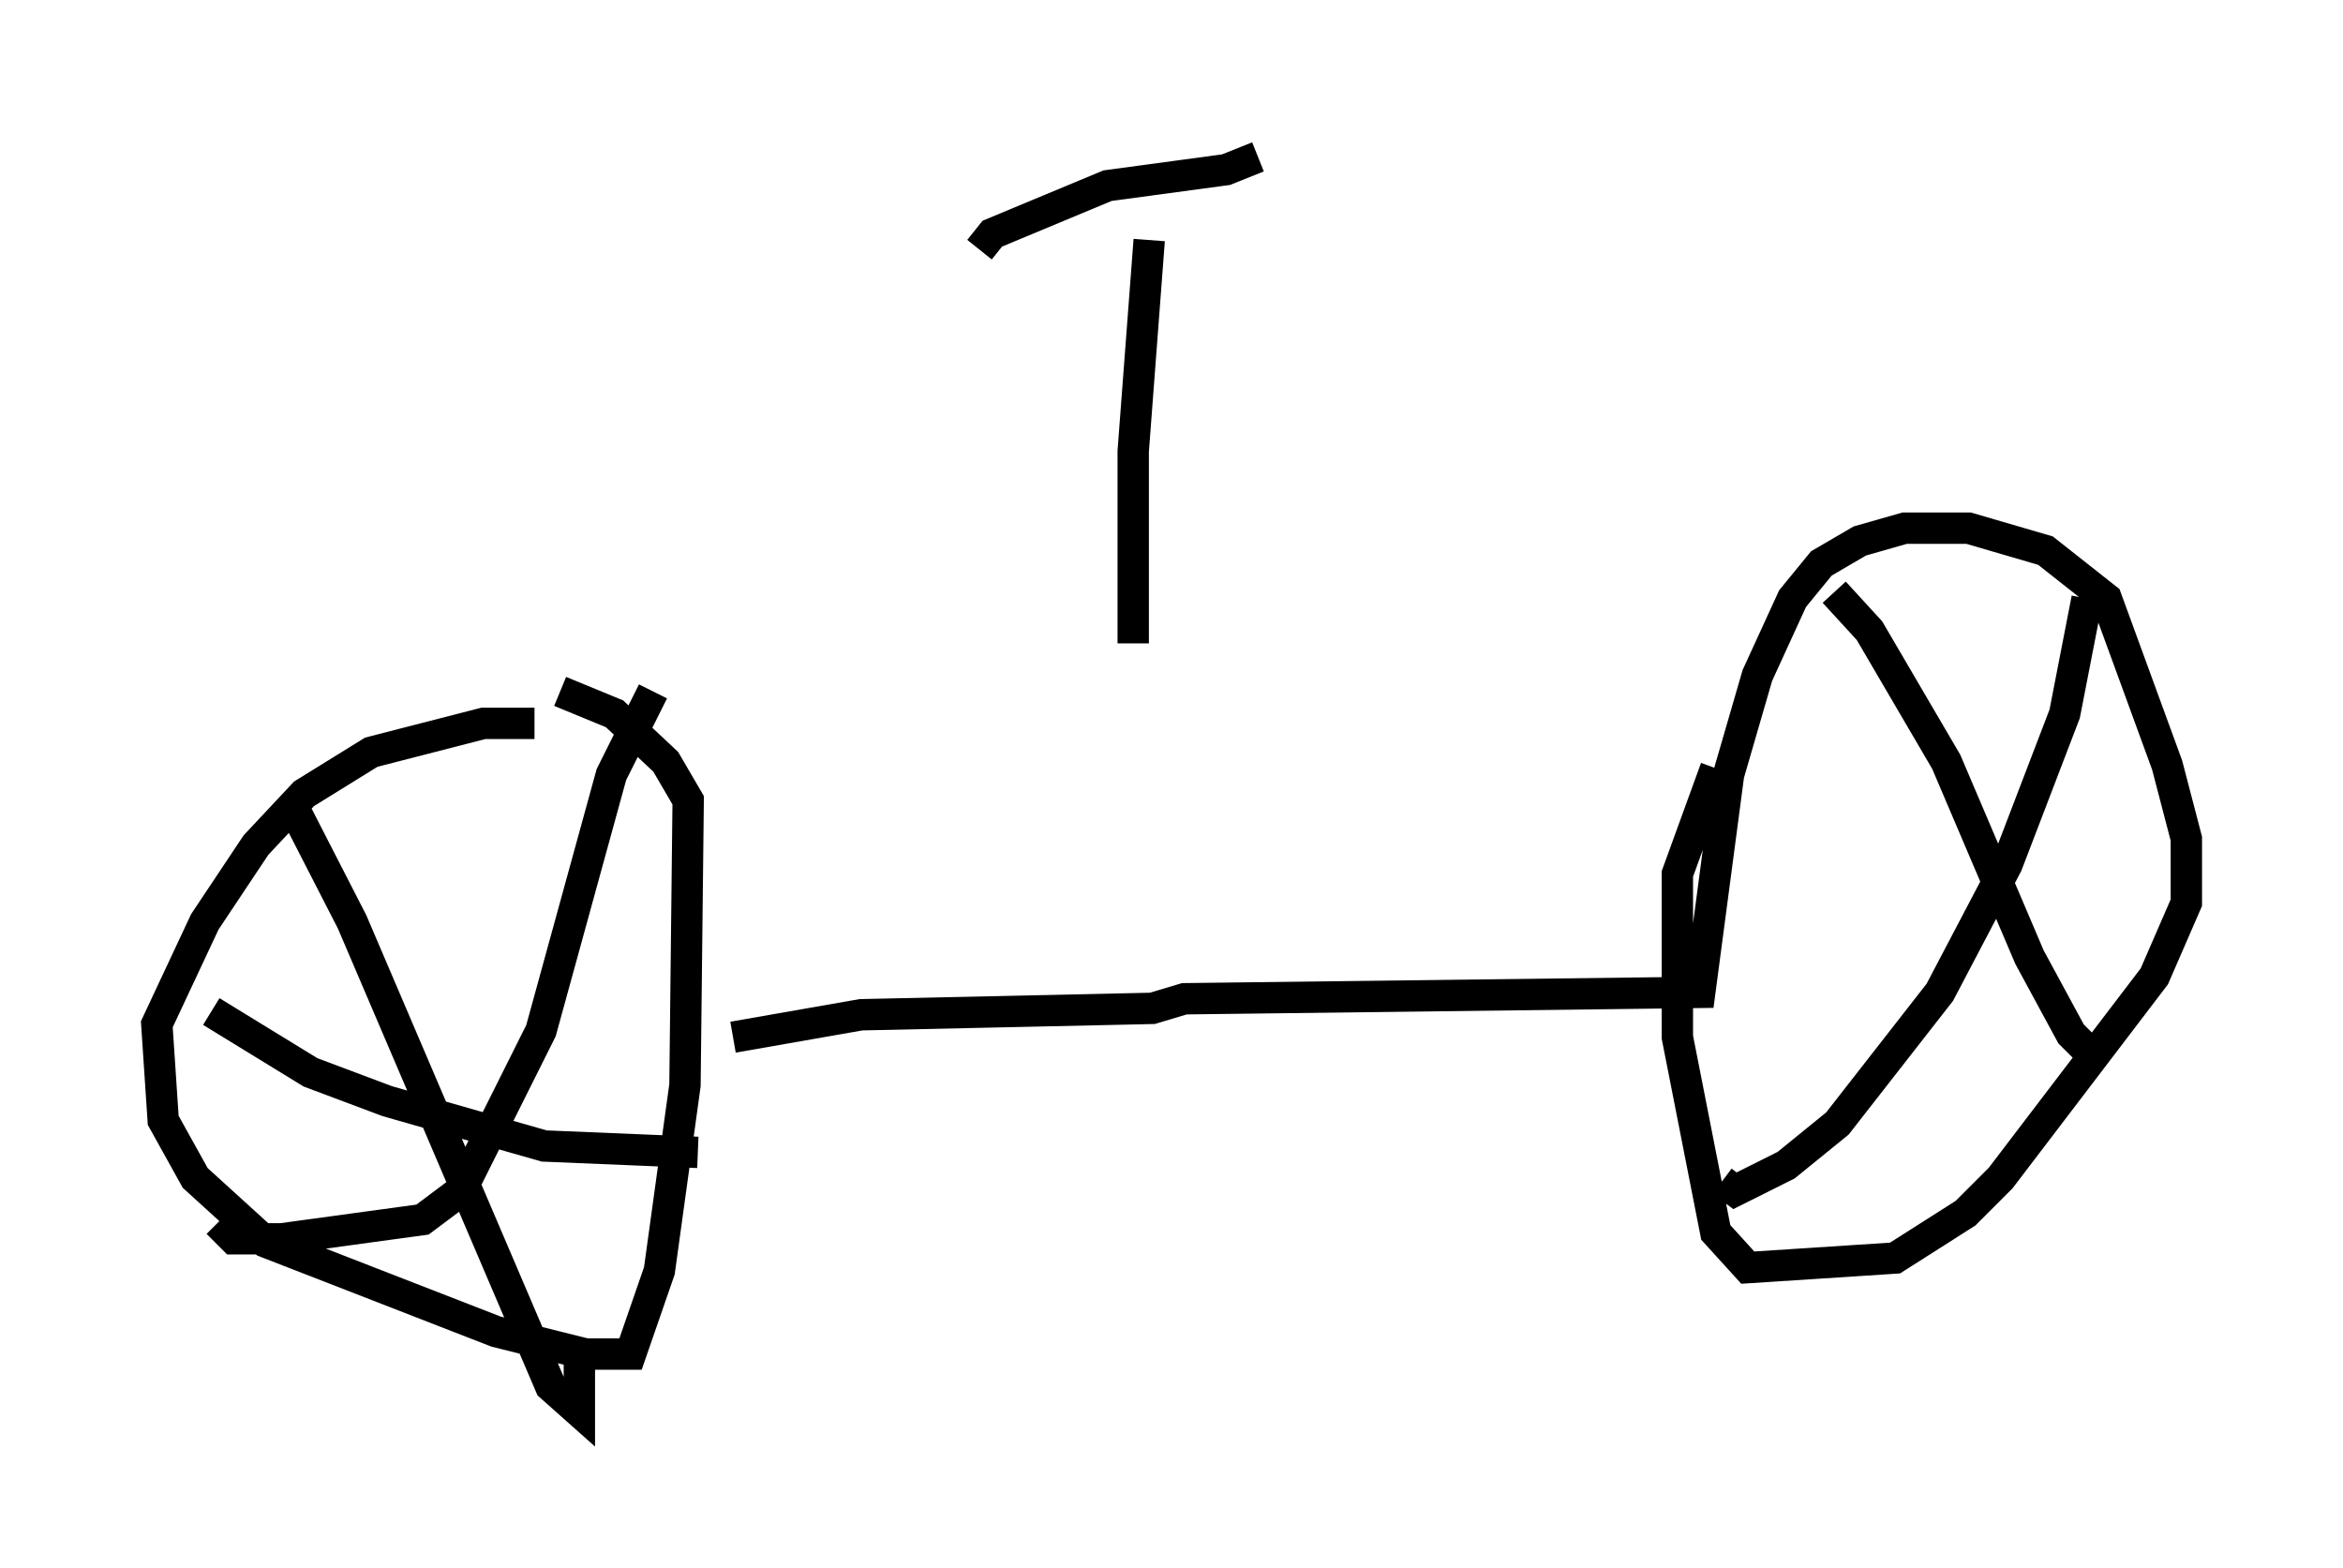 <?xml version="1.0" encoding="utf-8" ?>
<svg baseProfile="full" height="50.017" version="1.1" width="74.722" xmlns="http://www.w3.org/2000/svg" xmlns:ev="http://www.w3.org/2001/xml-events" xmlns:xlink="http://www.w3.org/1999/xlink"><defs /><rect fill="white" height="50.017" width="74.722" x="0" y="0" /><path d="M17.556, 23.477 m-0.51, -0.408 l-1.633, 0.0 -3.573, 0.919 l-2.144, 1.327 -1.531, 1.633 l-1.633, 2.45 -1.531, 3.267 l0.204, 3.063 1.021, 1.838 l2.246, 2.042 7.35, 2.858 l2.858, 0.715 1.429, 0.0 l0.919, -2.654 0.817, -5.921 l0.102, -9.086 -0.715, -1.225 l-1.633, -1.531 -1.735, -0.715 m-8.677, 3.369 l2.042, 3.981 6.329, 14.802 l0.919, 0.817 0.0, -1.735 m2.348, -21.234 l-1.327, 2.654 -2.246, 8.167 l-2.552, 5.104 -1.225, 0.919 l-4.492, 0.613 -1.531, 0.0 l-0.51, -0.51 m-0.204, -6.738 l3.165, 1.94 2.45, 0.919 l5.002, 1.429 4.9, 0.204 m8.983, -28.788 l0.408, -0.51 3.675, -1.531 l3.777, -0.51 1.021, -0.408 m-16.742, 28.073 l4.083, -0.715 9.29, -0.204 l1.021, -0.306 16.436, -0.204 l0.919, -6.942 0.919, -3.165 l1.123, -2.45 0.919, -1.123 l1.225, -0.715 1.429, -0.408 l2.042, 0.0 2.45, 0.715 l1.94, 1.531 1.94, 5.308 l0.613, 2.348 0.0, 2.042 l-1.021, 2.348 -4.9, 6.431 l-1.123, 1.123 -2.246, 1.429 l-4.696, 0.306 -1.021, -1.123 l-1.225, -6.227 0.0, -5.206 l1.225, -3.369 m3.777, -5.615 l1.123, 1.225 2.45, 4.185 l2.654, 6.227 1.327, 2.45 l1.021, 1.021 m-0.51, -14.904 l-0.715, 3.675 -1.838, 4.798 l-2.144, 4.083 -3.267, 4.185 l-1.633, 1.327 -1.633, 0.817 l-0.408, -0.306 m-18.273, -30.013 l-0.51, 6.738 0.0, 6.125 " fill="none" stroke="black" stroke-width="1" /></svg>